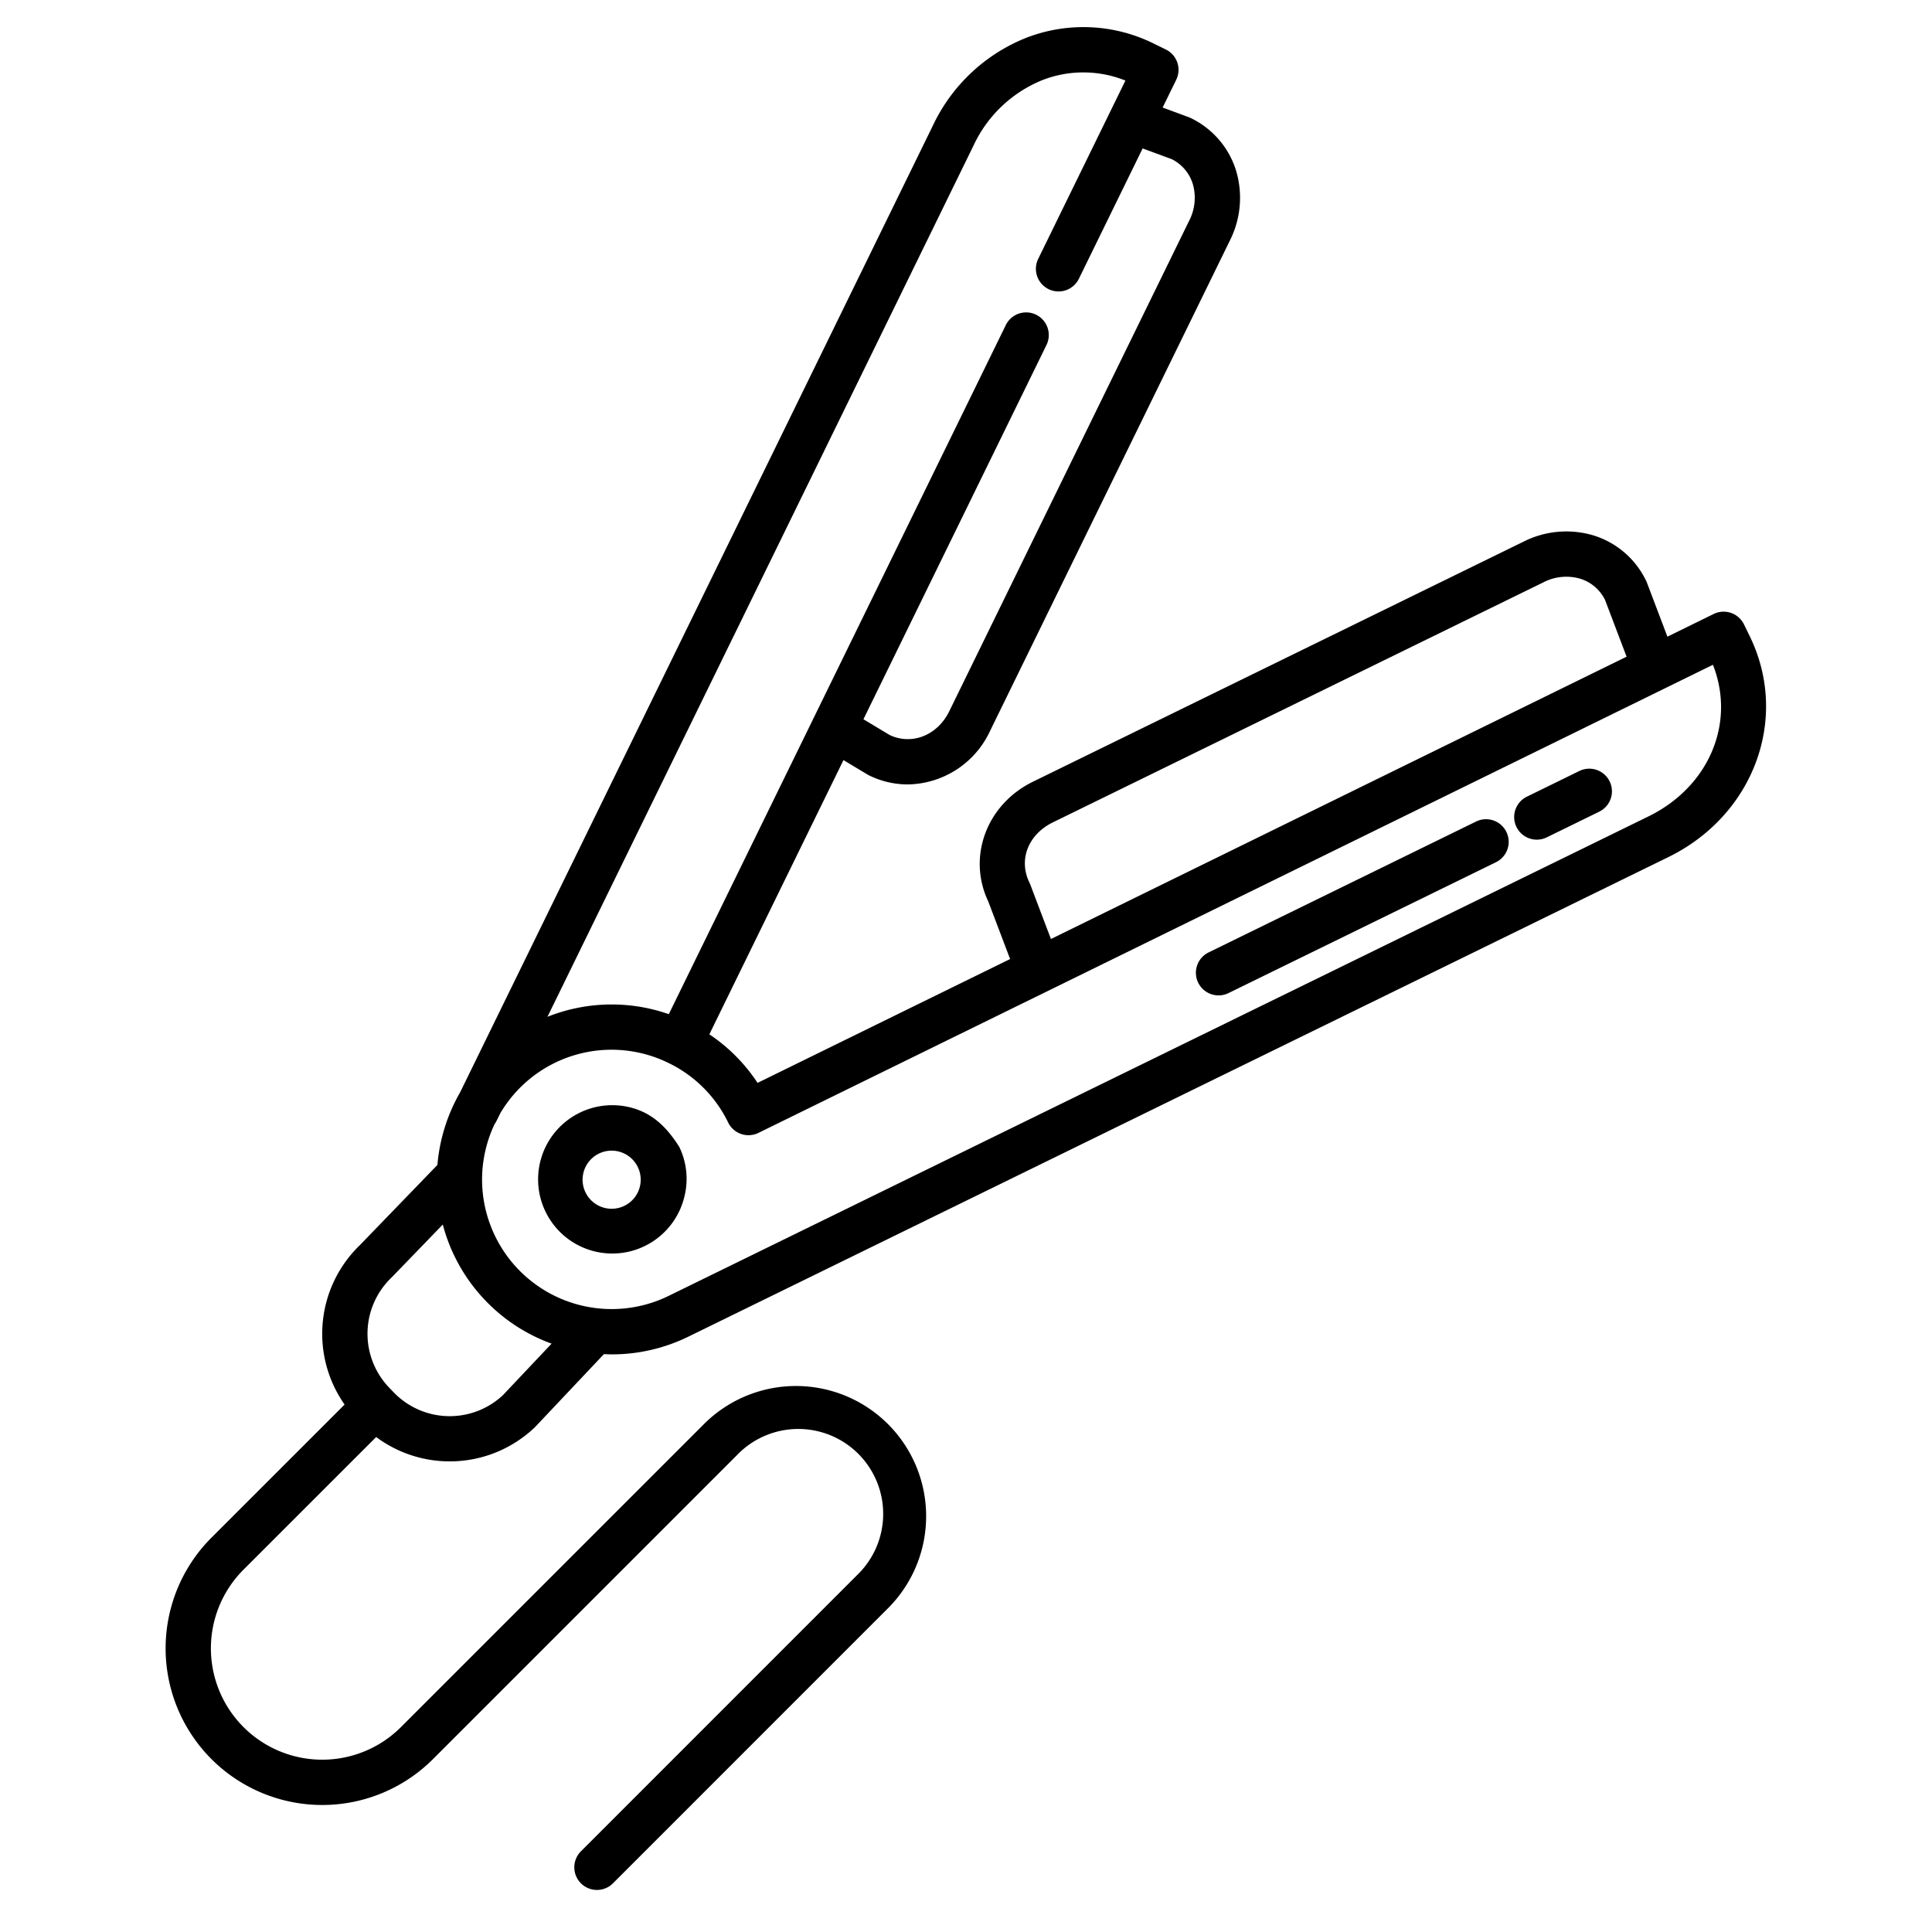 <svg id="Layer_1" height="512" viewBox="0 0 512 512" width="512" xmlns="http://www.w3.org/2000/svg" data-name="Layer 1"><path d="m462.171 165.466a6 6 0 0 0 -8.033-2.753l-12.255 6.01-5.423-14.291c-.065-.173-.139-.343-.22-.509a22.973 22.973 0 0 0 -14.115-12.081 25.141 25.141 0 0 0 -18.352 1.689l-130.03 63.629c-12.29 6.013-17.451 19.907-11.842 31.738l5.787 15.254-66.927 32.823a45.633 45.633 0 0 0 -12.776-12.868l35.543-72.675 6.342 3.811c.147.089.3.171.454.247a23.193 23.193 0 0 0 10.222 2.39 24.415 24.415 0 0 0 21.794-14.1l63.6-130.049a25.167 25.167 0 0 0 1.68-18.35 22.977 22.977 0 0 0 -12.083-14.106 5.647 5.647 0 0 0 -.56-.24l-6.865-2.535 3.6-7.353a6 6 0 0 0 -2.748-8.024l-3.086-1.513a41.962 41.962 0 0 0 -33.794-1.639 46.274 46.274 0 0 0 -24.814 23.213l-125.322 256.273a46.521 46.521 0 0 0 -6.029 19.264l-20.512 21.216a32.634 32.634 0 0 0 -4.085 42.285l-35.276 35.267a41.5 41.5 0 1 0 58.7 58.694l80.61-80.61a22.5 22.5 0 1 1 31.814 31.815l-73.18 73.19a6 6 0 1 0 8.486 8.484l73.18-73.189a34.5 34.5 0 0 0 -48.786-48.786l-80.61 80.607a29.5 29.5 0 1 1 -41.728-41.721l35.157-35.147a32.662 32.662 0 0 0 42.013-2.545c.075-.072.15-.146.221-.223l18.124-19.2c.71.033 1.42.065 2.128.065a46.1 46.1 0 0 0 20.3-4.721l259.631-127.05c22.732-11.126 32.2-36.874 21.563-58.613zm-183.154 52.473 130.034-63.632a13.217 13.217 0 0 1 9.616-.974 10.923 10.923 0 0 1 6.681 5.639l5.714 15.058-152.553 74.815-5.479-14.445q-.1-.259-.22-.508c-2.955-6.038-.344-12.748 6.207-15.953zm-20.967-179.484a34.336 34.336 0 0 1 18.329-17.281 29.912 29.912 0 0 1 21.87.177l-23.094 47.211a6 6 0 1 0 10.779 5.273l16.877-34.5 7.7 2.838a10.926 10.926 0 0 1 5.618 6.666 13.215 13.215 0 0 1 -.969 9.614l-63.599 130.047c-3.117 6.372-9.856 9.053-15.755 6.308l-6.986-4.2 48.508-99.181a6 6 0 0 0 -10.78-5.273l-89.309 182.612a45.884 45.884 0 0 0 -32.159.7zm-124.738 331.245a20.621 20.621 0 0 1 -29.062-.8l-1.161-1.209a20.622 20.622 0 0 1 .693-29.156c.058-.055.115-.113.172-.171l13.388-13.847a46.083 46.083 0 0 0 28.831 31.561zm303.521-153.329-259.633 127.05a34.35 34.35 0 0 1 -49.442-31.427 34.439 34.439 0 0 1 3.321-14.11 5.98 5.98 0 0 0 .516-.849l.974-1.985a34.238 34.238 0 0 1 44.9-13.2h.009a33.984 33.984 0 0 1 15.4 15.437 6 6 0 0 0 8.12 2.939l252.945-124.05c6.057 15.367-.978 32.299-17.11 40.195z"/><path d="m180 303.911c-3-4.727-6.431-8.27-11.407-9.975a19.655 19.655 0 1 0 12.86 22.838 19.388 19.388 0 0 0 -1.453-12.862zm-10.369 10.289a7.7 7.7 0 1 1 -14.8-4.129 7.7 7.7 0 0 1 14.8 4.129z"/><path d="m391.243 217.681-70.89 34.69a6 6 0 1 0 5.274 10.778l70.89-34.69a6 6 0 0 0 -5.274-10.778z"/><path d="m418.542 204.321-13.91 6.81a6 6 0 1 0 5.276 10.778l13.91-6.81a6 6 0 1 0 -5.276-10.778z"/></svg>
